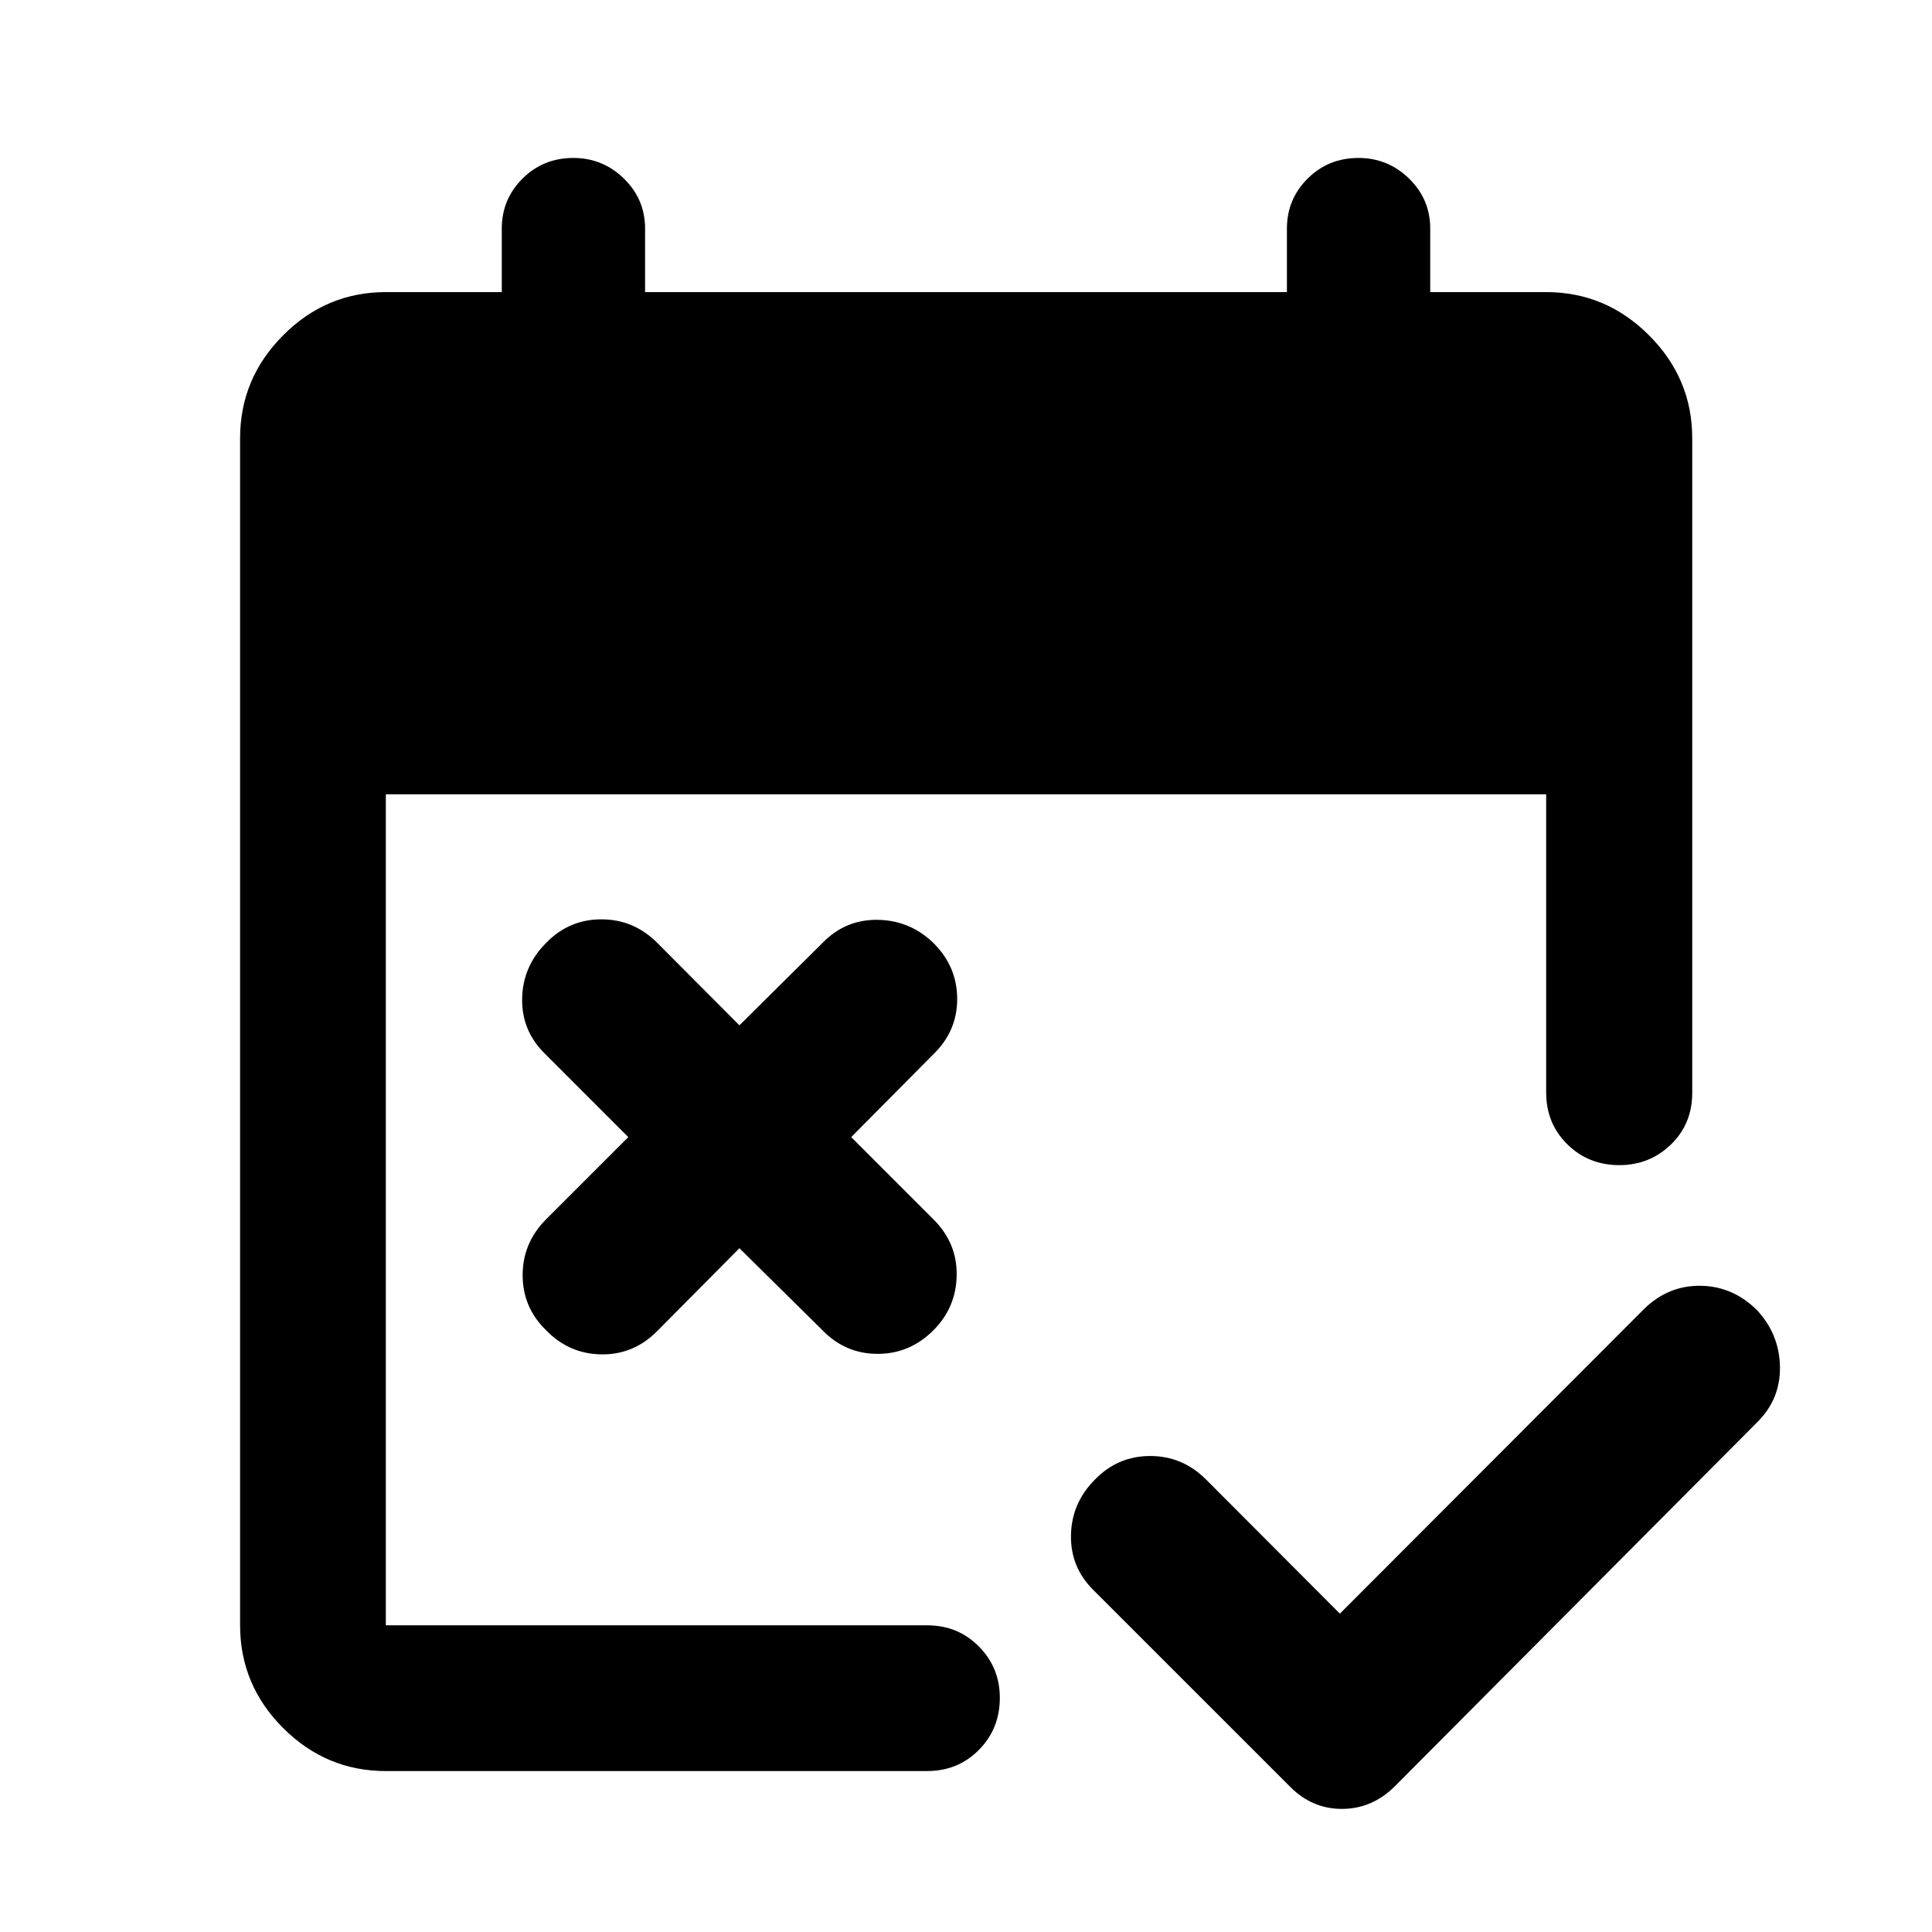 <svg xmlns="http://www.w3.org/2000/svg" height="40" viewBox="0 -960 960 960" width="40"><path d="m665.78-158.19 151.24-151.48q12.02-11.68 28.1-11.43 16.07.25 28.09 12.27 11.02 12.02 11.24 28.14.21 16.12-11.48 27.57L692.71-72.03q-11.19 10.86-25.93 10.86t-25.59-10.86l-97.6-97.59q-11.68-11.36-11.43-27.44.25-16.08 11.93-27.77 11.36-11.69 27.44-11.69 16.09 0 27.77 11.69l66.48 66.64ZM367.41-339.77l-40.98 41.31q-11.68 11.69-27.68 11.44t-27.36-11.94q-11.69-11.35-11.69-27.43 0-16.09 11.69-27.78l40.81-40.81-41.31-41.31q-11.69-11.36-11.44-27.44.25-16.08 11.94-27.77 11.36-11.69 27.44-11.69 16.08 0 27.77 11.69l40.81 40.98 41.32-40.98q11.35-11.69 27.43-11.44 16.09.25 27.77 11.61 11.69 11.69 11.69 27.69 0 15.99-11.69 27.35l-40.97 41.31L463.93-354q11.69 11.69 11.44 27.69t-11.6 27.35q-11.69 11.69-27.69 11.69t-27.35-11.69l-41.32-40.81ZM191.72-79.97q-29.65 0-51.03-21.38-21.39-21.39-21.39-51.04v-589.89q0-29.65 21.39-51.11 21.38-21.47 51.03-21.47h57.61v-31.52q0-14.63 10.3-24.88 10.3-10.26 25.26-10.26 14.63 0 25.14 10.26 10.51 10.25 10.51 24.88v31.52h318.92v-31.52q0-14.63 10.29-24.88 10.3-10.26 25.26-10.26 14.63 0 25.15 10.26 10.51 10.25 10.51 24.88v31.52h57.61q29.65 0 51.11 21.47 21.47 21.46 21.47 51.11V-417q0 15.49-10.61 25.72-10.6 10.23-25.6 10.23-15.33 0-25.85-10.35-10.52-10.36-10.52-25.69v-148.24H191.72v412.94h268.95q15.34 0 25.74 10.52 10.4 10.52 10.4 25.52 0 15.34-10.4 25.86t-25.74 10.52H191.72Z"/></svg>